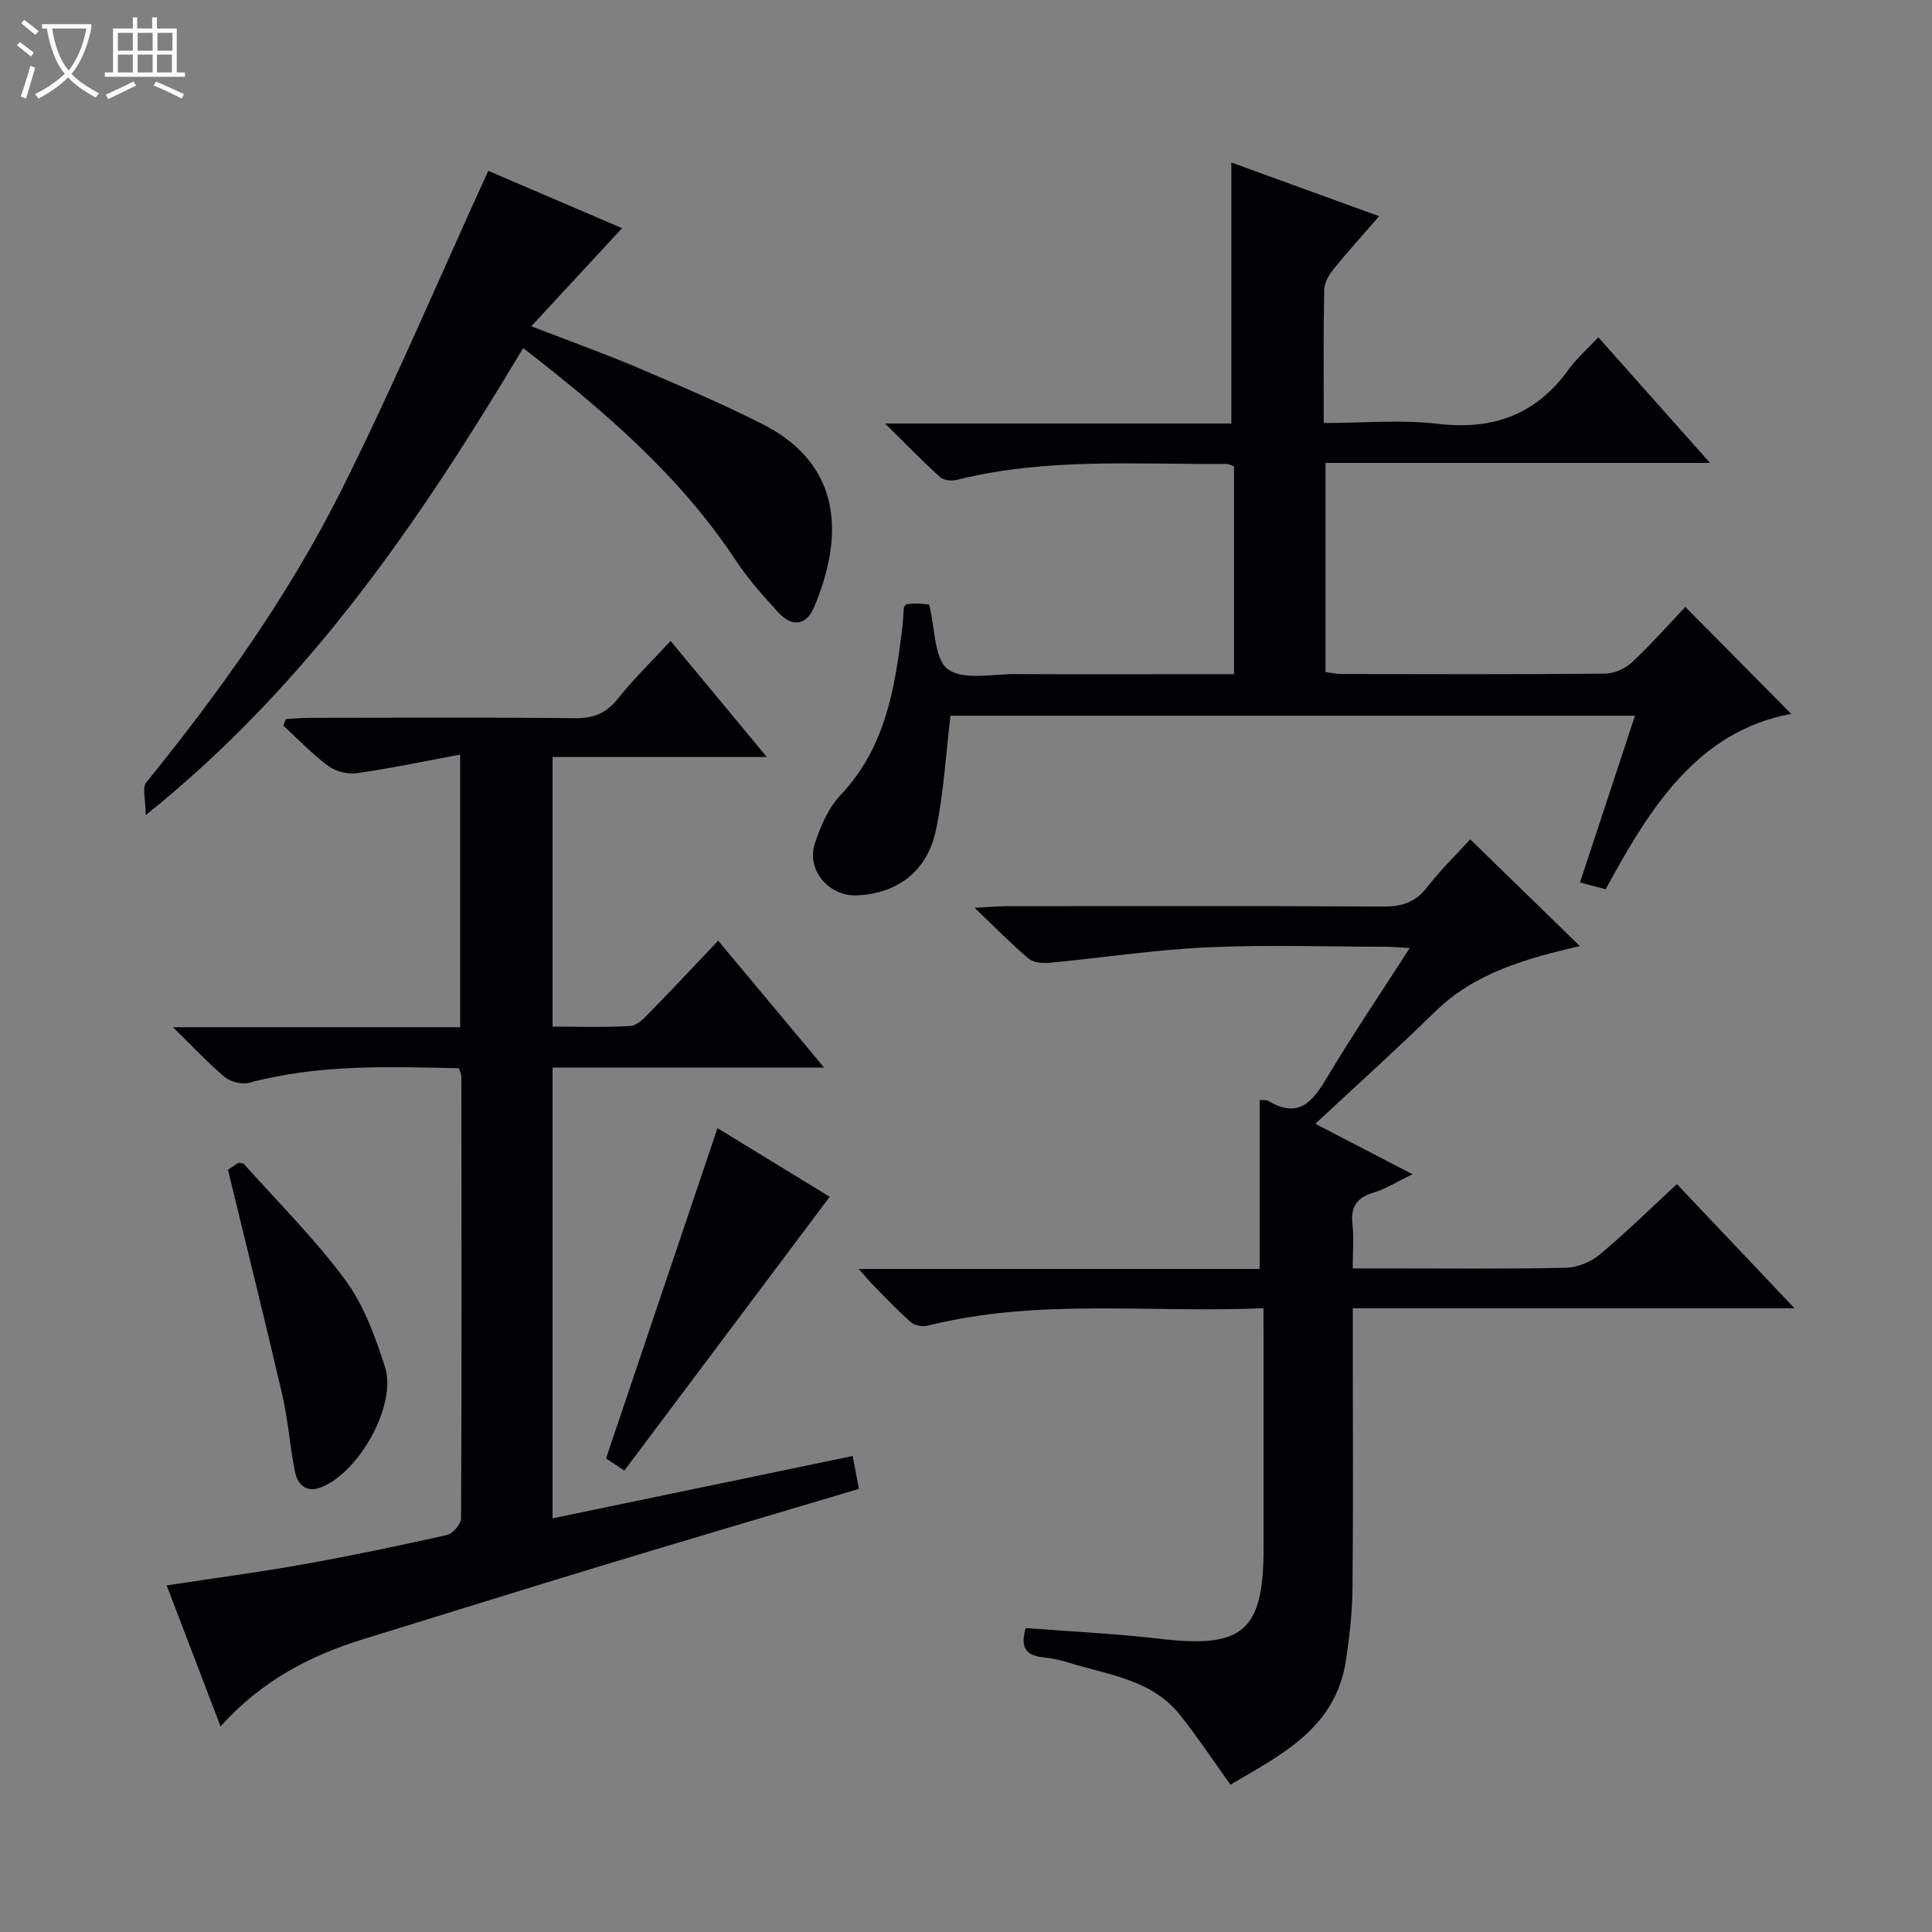 <svg enable-background="new 0 0 400 400" viewBox="0 0 400 400" xmlns="http://www.w3.org/2000/svg"><rect x="0" y="0" width="400" height="400" fill="#808080" stroke="none"/><path d="m6.4 11.7c-1-.8-1.9-1.6-2.9-2.3l.6-.7c.9.7 1.9 1.4 2.9 2.2zm-2.1 8.3c.7-2.1 1.4-4.2 2-6.4.2.1.6.3 1 .4-.7 2.3-1.3 4.4-1.9 6.4zm3-12.8c-1.1-.9-2.1-1.7-2.9-2.4l.6-.7c1 .8 2 1.5 3 2.4zm1.4-1.3v-.9h10.2v.9c-.9 4.2-2.3 7.3-4.1 9.4 1.3 1.4 3.2 2.7 5.7 4-.2.2-.4.5-.7.9-2.5-1.4-4.4-2.7-5.7-4.2-1.4 1.5-3.5 3-6.1 4.4 0 0 0 0-.1-.1-.3-.4-.5-.7-.7-.8 2.7-1.3 4.7-2.8 6.2-4.2-1.8-2.2-3-5.3-3.7-9.4zm9.2 0h-7.1c.6 3.8 1.7 6.7 3.4 8.7 1.7-2.1 2.9-4.8 3.7-8.7z" fill="#fcfbfa"/><path d="m31.6 3.6h.9v2.3h4.1v9.1h1.7v.9h-16.6v-.9h1.7v-9.1h4.1v-2.3h.9v2.3h3.1v-2.3zm-4 13.3.6.8c-1.9.9-3.8 1.9-5.8 2.8-.2-.3-.3-.6-.5-.9 2-.9 3.9-1.8 5.7-2.7zm-3.2-10.1v3.7h3.1v-3.7zm0 4.5v3.7h3.1v-3.7zm4.1-4.5v3.7h3.1v-3.7zm0 4.5v3.7h3.1v-3.7zm9.1 9.1c-2.1-1.1-4.1-2-5.8-2.7l.5-.8c2.2.9 4.1 1.8 5.8 2.6zm-1.9-13.6h-3.1v3.7h3.1zm-3.2 4.5v3.7h3.1v-3.7z" fill="#fcfbfa"/><g fill="#010105"><path d="m170.61 221.02c-19.51 0-37.66 0-56.21 0v93.34c20.66-4.29 41.22-8.56 62.13-12.91.48 2.48.87 4.52 1.31 6.8-17.86 5.33-35.52 10.53-53.13 15.87-16.52 5.01-33 10.18-49.5 15.25-11.13 3.42-21.16 8.71-29.55 18.06-3.85-10.09-7.43-19.44-11.15-29.19 9.74-1.49 19.05-2.71 28.27-4.36 9.95-1.78 19.86-3.85 29.73-6.07 1.22-.27 2.94-2.24 2.95-3.42.15-30.49.1-60.98.06-91.47 0-.47-.26-.94-.5-1.75-14.55-.33-29.11-.85-43.45 3.01-1.51.4-3.84-.2-5.06-1.21-3.39-2.82-6.4-6.1-10.7-10.3h59.46c0-18.88 0-37.1 0-56.44-7.46 1.39-14.4 2.86-21.41 3.85-1.9.27-4.39-.37-5.92-1.51-3.32-2.46-6.21-5.51-9.27-8.33.16-.45.33-.9.49-1.35 1.67-.09 3.34-.27 5-.27 18.33-.02 36.66-.13 54.98.08 3.91.04 6.49-1.14 8.89-4.17 3.2-4.02 6.93-7.63 10.81-11.82 6.5 7.84 12.93 15.58 19.92 24.02-15.21 0-29.58 0-44.36 0v55.82c5.28 0 10.73.19 16.14-.13 1.37-.08 2.82-1.61 3.94-2.76 4.64-4.74 9.17-9.59 14.21-14.9 7.49 8.95 14.33 17.15 21.92 26.26z"/><path d="m261.59 270.85c-23.71 1.02-46.77-2.1-69.44 3.6-1.07.27-2.73.03-3.51-.66-2.76-2.4-5.26-5.1-7.84-7.7-.78-.79-1.49-1.65-3.01-3.36h83.01c0-12.03 0-23.38 0-34.97.37.04 1.29-.14 1.9.23 6.03 3.58 8.95.29 11.9-4.66 5.35-8.96 11.21-17.62 17.27-27.05-2.15-.12-3.55-.26-4.95-.26-12.33-.02-24.69-.45-36.99.12-10.91.5-21.77 2.17-32.66 3.2-1.43.13-3.32-.04-4.32-.88-3.53-2.97-6.76-6.3-11.17-10.51 3.22-.16 4.93-.33 6.65-.33 26-.02 52-.08 78 .07 3.81.02 6.59-.87 9-3.95 2.84-3.64 6.16-6.89 8.96-9.97 7.59 7.4 14.94 14.55 22.69 22.1-11.04 2.59-21.68 5.47-29.98 13.6-7.92 7.76-16.18 15.18-24.78 23.2 6.94 3.6 13.08 6.79 20.12 10.44-3.16 1.53-5.48 3.03-8.02 3.79-3.46 1.03-4.81 2.9-4.41 6.51.31 2.79.06 5.64.06 9.2h7.64c12.17 0 24.34.14 36.5-.13 2.37-.05 5.14-1.2 6.98-2.73 5.36-4.46 10.35-9.37 16-14.59 7.95 8.4 15.77 16.65 24.35 25.71-30.92 0-60.92 0-91.46 0v7.96c0 16.67.1 33.33-.06 50-.05 4.97-.61 9.96-1.35 14.88-2.11 14.11-13.39 19.59-23.92 25.78-3.69-5.13-6.89-9.98-10.49-14.49-5.85-7.33-14.88-8.22-23.04-10.78-1.73-.54-3.55-.93-5.35-1.11-3.86-.39-4.54-2.49-3.51-6.04 9.37.73 18.64 1.15 27.83 2.23 17.15 2.02 21.42-1.57 21.42-18.77 0-14.5 0-29 0-43.5-.02-1.83-.02-3.63-.02-6.18z"/><path d="m192.37 125.17c1.26 4.97 1.03 11.31 3.89 13.39 3.22 2.34 9.23.98 14.03 1 13.16.07 26.32.02 39.48.02h5.72c0-14.62 0-28.69 0-43.03-.47-.15-1.07-.51-1.67-.5-18.6.14-37.3-1.32-55.65 3.29-1.08.27-2.76.13-3.51-.54-3.55-3.19-6.87-6.63-11.43-11.12h71.71c0-18.29 0-35.83 0-54.03 9.66 3.51 19.77 7.18 30.59 11.11-3.43 3.96-6.51 7.34-9.37 10.89-.97 1.2-1.97 2.83-2 4.28-.18 8.98-.09 17.96-.09 27.65 8.1 0 15.97-.73 23.64.17 11.45 1.34 20.35-1.91 27.1-11.31 1.62-2.26 3.8-4.13 6.11-6.6 7.8 8.77 15.12 17 23.12 26-27.13 0-53.19 0-79.61 0v43.3c1.15.15 2.27.41 3.4.41 18.16.03 36.32.09 54.48-.08 1.9-.02 4.2-1.05 5.6-2.37 4-3.74 7.63-7.87 11.02-11.44 7.68 7.75 14.89 15.03 21.92 22.13-19.54 3.66-29.31 19.59-38.42 36.32-1.75-.46-3.34-.88-5.31-1.4 3.78-11.47 7.54-22.84 11.39-34.53-47.75 0-95.01 0-141.72 0-.97 8.02-1.4 15.96-3.01 23.65-1.79 8.57-7.99 13.17-16.34 13.55-5.82.26-10.56-5.27-8.72-10.79 1.18-3.55 2.8-7.33 5.31-9.98 9.35-9.87 11.29-22.24 12.8-34.87.16-1.32.19-2.65.31-3.97.01-.14.19-.27.5-.67.56-.04 1.36-.16 2.15-.15.83.01 1.64.14 2.58.22z"/><path d="m101.09 35.37c8.66 3.71 18.24 7.81 27.7 11.87-6.08 6.58-12.12 13.1-18.79 20.31 8.11 3.14 15.11 5.64 21.93 8.54 8.7 3.7 17.42 7.42 25.86 11.68 16.76 8.47 16.9 23.4 10.76 37.93-1.65 3.9-4.61 4.13-7.38 1.12-3.14-3.42-6.28-6.92-8.82-10.78-11.57-17.51-27.17-30.9-44.03-43.98-21.26 35.51-44.16 69.43-78.15 96.7 0-3.18-.79-5.66.12-6.78 15.35-18.91 29.48-38.72 40.38-60.47 10.76-21.48 20.14-43.64 30.42-66.14z"/><path d="m129.26 304.47c-1.97-1.32-3.16-2.11-3.78-2.53 7.72-22.89 15.32-45.39 23.07-68.37 8 4.89 16.11 9.85 23.23 14.21-14.28 19.04-28.34 37.79-42.52 56.69z"/><path d="m47.2 242.19c.13-.09 1.21-.81 2.2-1.47.51.12.94.09 1.12.29 7.08 7.94 14.69 15.49 20.98 24.02 3.84 5.21 6.21 11.74 8.21 18 2.49 7.81-5.28 21.71-13.15 24.87-3.16 1.27-4.95-.52-5.5-3.25-1.05-5.19-1.39-10.54-2.58-15.69-3.55-15.31-7.35-30.55-11.28-46.77z"/></g></svg>
